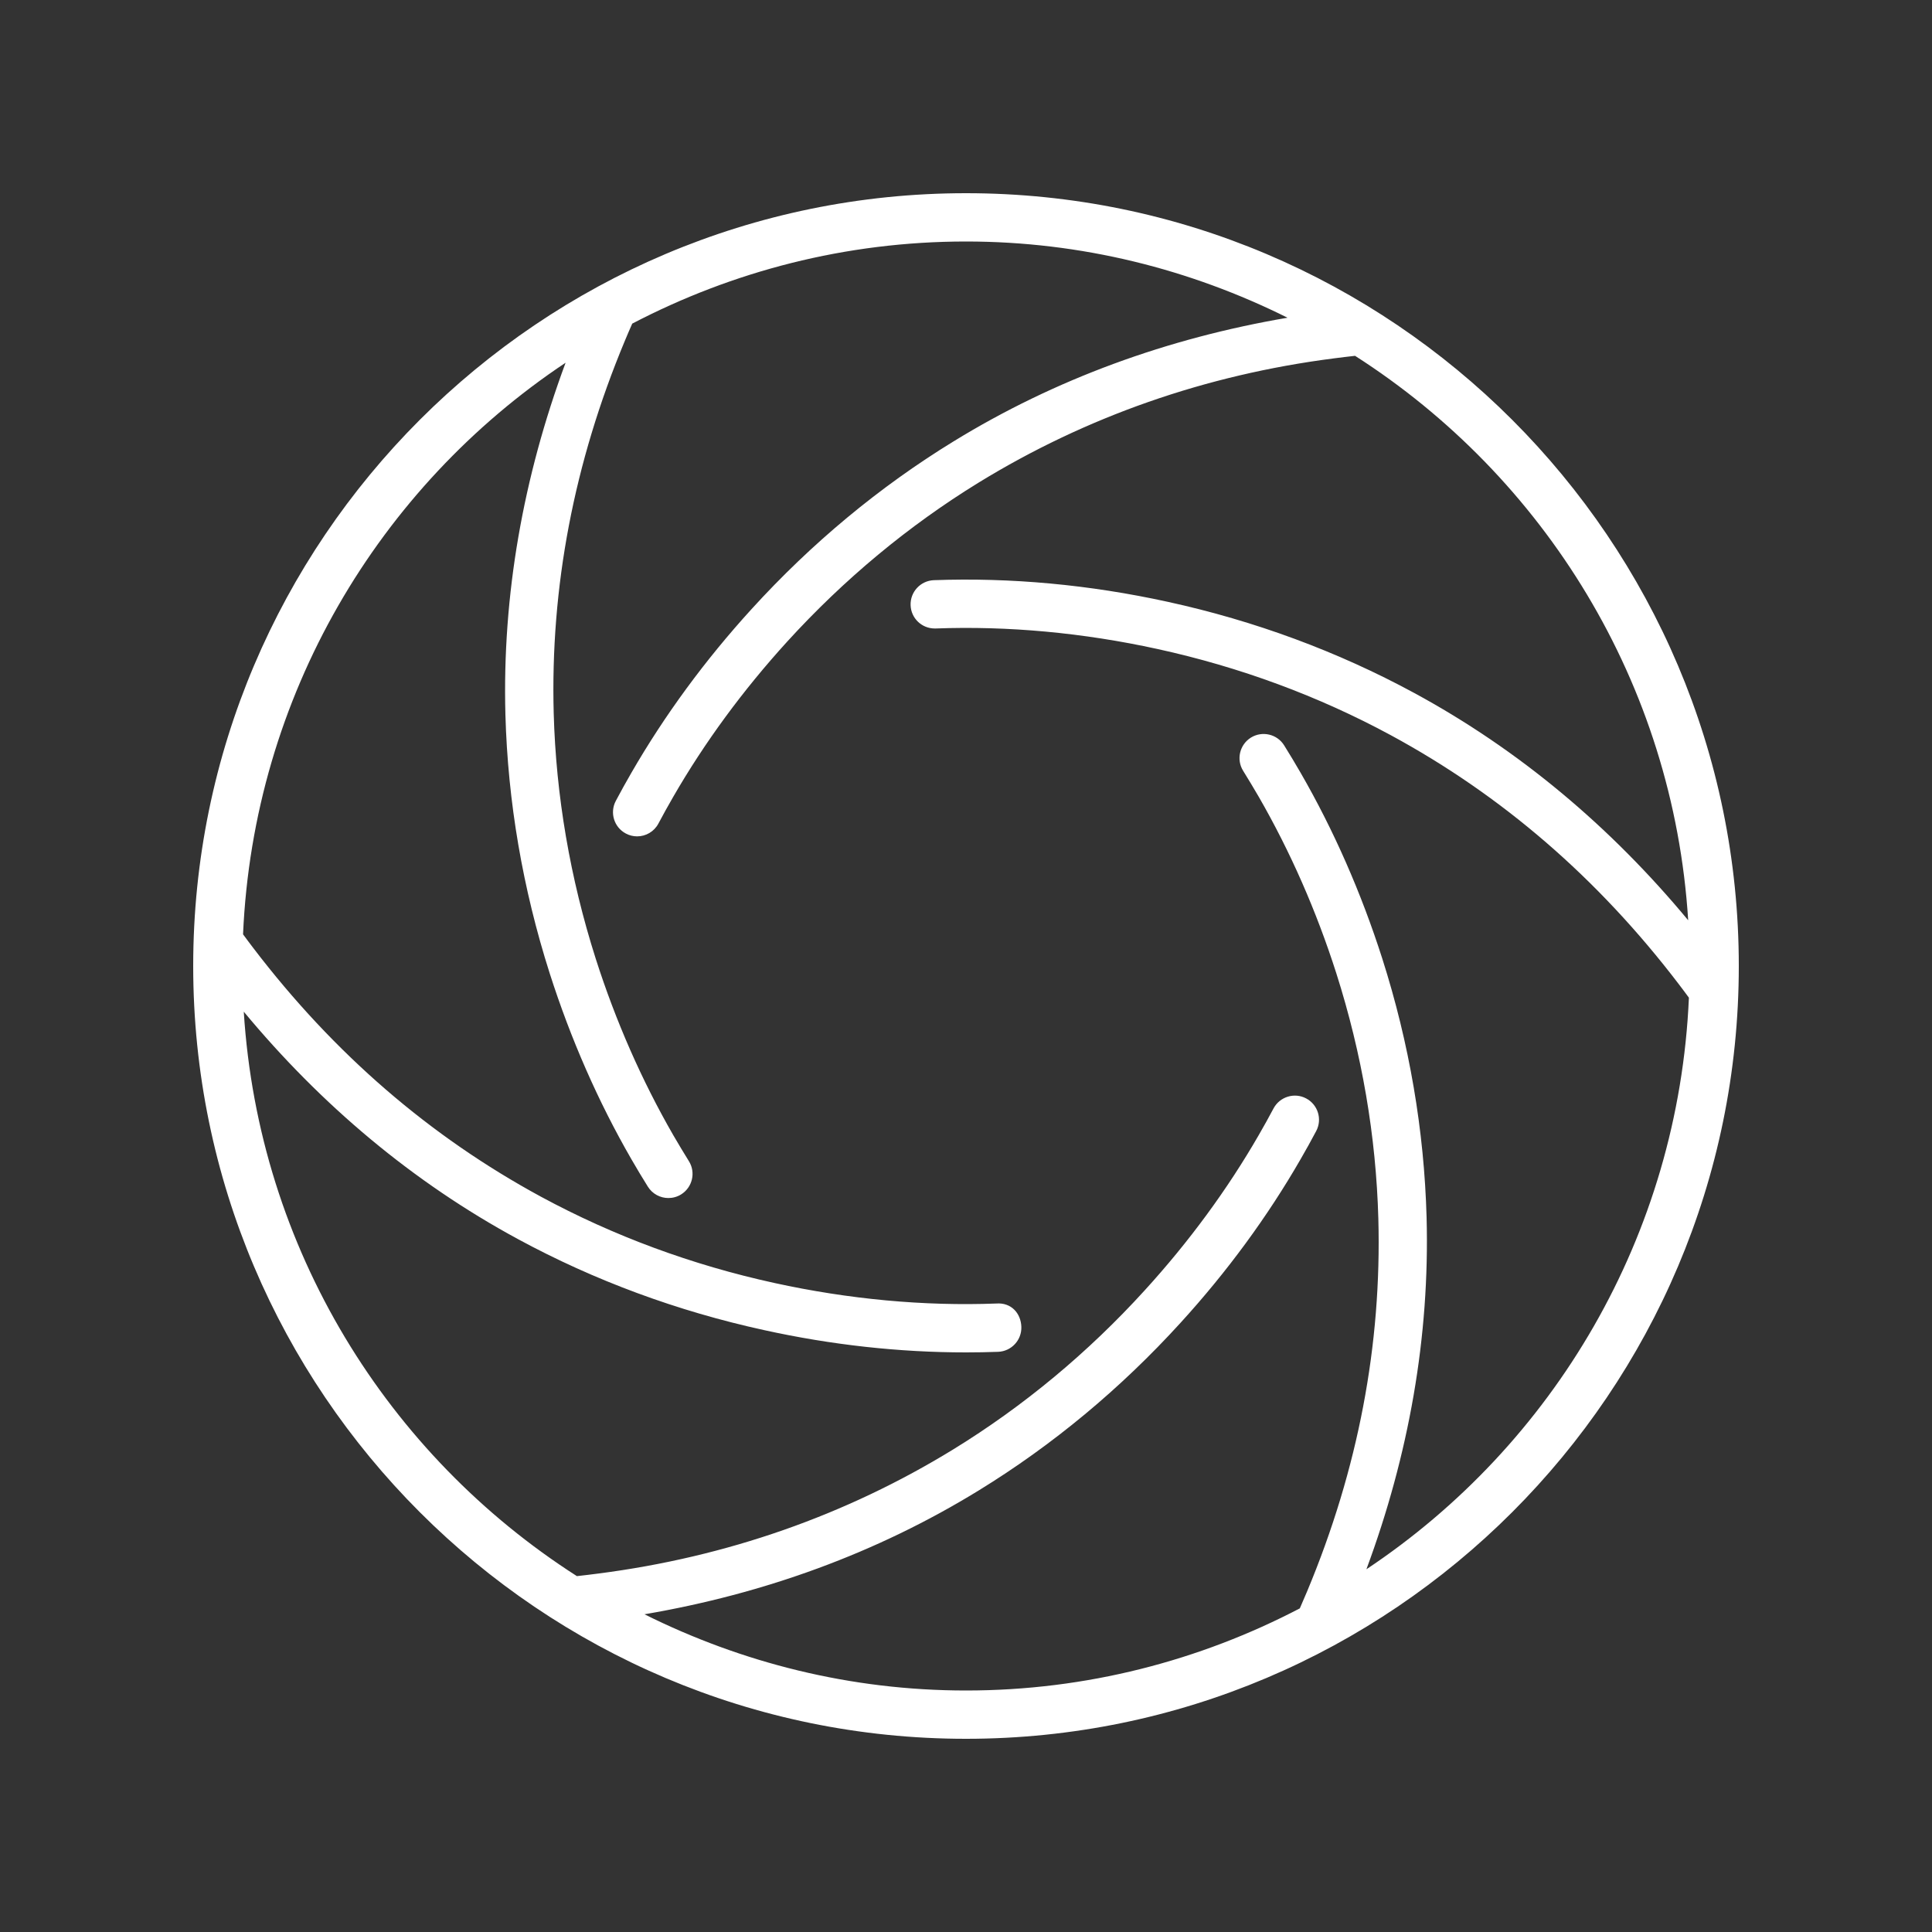 <!-- Generated by IcoMoon.io -->
<svg version="1.1" xmlns="http://www.w3.org/2000/svg" width="40" height="40" viewBox="0 0 40 40">
<rect x="0" y="0" width="40" height="40" fill="#333333" stroke="none"/>
<title>el-aperture</title>
<path fill="#fff" d="M20 36c8.822 0 16-7.178 16-16s-7.178-16-16-16-16 7.178-16 16 7.178 16 16 16zM11.71 7.51c-0.877 2.364-1.313 4.809-1.246 7.287 0.050 1.798 0.357 3.599 0.917 5.355 0.435 1.36 1.003 2.655 1.691 3.848 0.11 0.192 0.225 0.381 0.341 0.568 0.095 0.152 0.258 0.236 0.425 0.236 0.091 0 0.182-0.024 0.264-0.075 0.234-0.146 0.307-0.454 0.161-0.688-0.11-0.178-0.219-0.358-0.325-0.541-0.651-1.131-1.191-2.359-1.604-3.651-0.531-1.667-0.823-3.376-0.87-5.079-0.071-2.608 0.416-5.183 1.473-7.714 0.049-0.12 0.101-0.238 0.153-0.356 2.070-1.080 4.417-1.7 6.91-1.7 2.393 0 4.648 0.577 6.657 1.578-2.48 0.423-4.809 1.267-6.919 2.563-1.531 0.939-2.938 2.107-4.179 3.471-0.962 1.055-1.799 2.196-2.487 3.388-0.111 0.192-0.219 0.386-0.322 0.581-0.13 0.244-0.037 0.547 0.207 0.676 0.074 0.040 0.155 0.059 0.234 0.059 0.179 0 0.352-0.097 0.441-0.266 0.098-0.184 0.199-0.367 0.305-0.55 0.652-1.131 1.447-2.212 2.36-3.215 1.179-1.294 2.513-2.401 3.964-3.293 2.225-1.365 4.698-2.231 7.354-2.572 0.146-0.020 0.293-0.036 0.44-0.053 3.917 2.507 6.588 6.776 6.897 11.686-1.606-1.935-3.501-3.53-5.678-4.709-1.582-0.857-3.297-1.491-5.097-1.884-1.62-0.355-3.252-0.506-4.843-0.448-0.275 0.011-0.491 0.242-0.481 0.519 0.010 0.27 0.231 0.481 0.5 0.481 0.006 0 0.012 0 0.019 0 1.496-0.056 3.054 0.088 4.593 0.425 1.707 0.373 3.334 0.975 4.833 1.786 2.295 1.244 4.281 2.953 5.958 5.151 0.072 0.093 0.141 0.188 0.211 0.282-0.215 4.934-2.808 9.258-6.677 11.834 0.877-2.364 1.313-4.809 1.246-7.287-0.050-1.798-0.357-3.599-0.917-5.355-0.435-1.36-1.003-2.655-1.691-3.848-0.11-0.192-0.225-0.381-0.341-0.568-0.146-0.235-0.455-0.305-0.688-0.161-0.234 0.146-0.307 0.454-0.161 0.688 0.11 0.178 0.219 0.358 0.325 0.541 0.651 1.131 1.191 2.359 1.604 3.651 0.531 1.667 0.823 3.376 0.87 5.079 0.071 2.607-0.416 5.183-1.473 7.714-0.050 0.119-0.101 0.238-0.153 0.356-2.071 1.080-4.418 1.7-6.911 1.7-2.393 0-4.648-0.577-6.657-1.578 2.479-0.423 4.809-1.267 6.919-2.563 1.533-0.941 2.939-2.109 4.179-3.471 0.963-1.056 1.8-2.196 2.487-3.389 0.111-0.192 0.219-0.386 0.322-0.581 0.13-0.244 0.037-0.547-0.207-0.676-0.242-0.13-0.547-0.036-0.676 0.207-0.098 0.184-0.199 0.367-0.305 0.55-0.652 1.131-1.447 2.212-2.361 3.215-1.176 1.293-2.51 2.4-3.963 3.293-2.225 1.365-4.698 2.231-7.354 2.572-0.146 0.020-0.293 0.036-0.44 0.053-3.917-2.507-6.588-6.776-6.897-11.686 1.606 1.935 3.501 3.53 5.678 4.709 1.582 0.857 3.297 1.491 5.097 1.884 1.395 0.307 2.8 0.461 4.178 0.461 0.223 0 0.443-0.004 0.665-0.012 0.275-0.011 0.491-0.242 0.481-0.519-0.010-0.275-0.205-0.505-0.519-0.481-1.494 0.057-3.054-0.088-4.593-0.425-1.707-0.373-3.334-0.975-4.833-1.786-2.295-1.244-4.281-2.953-5.958-5.151-0.072-0.093-0.141-0.188-0.211-0.282 0.216-4.934 2.81-9.258 6.678-11.834z"></path>
</svg>

